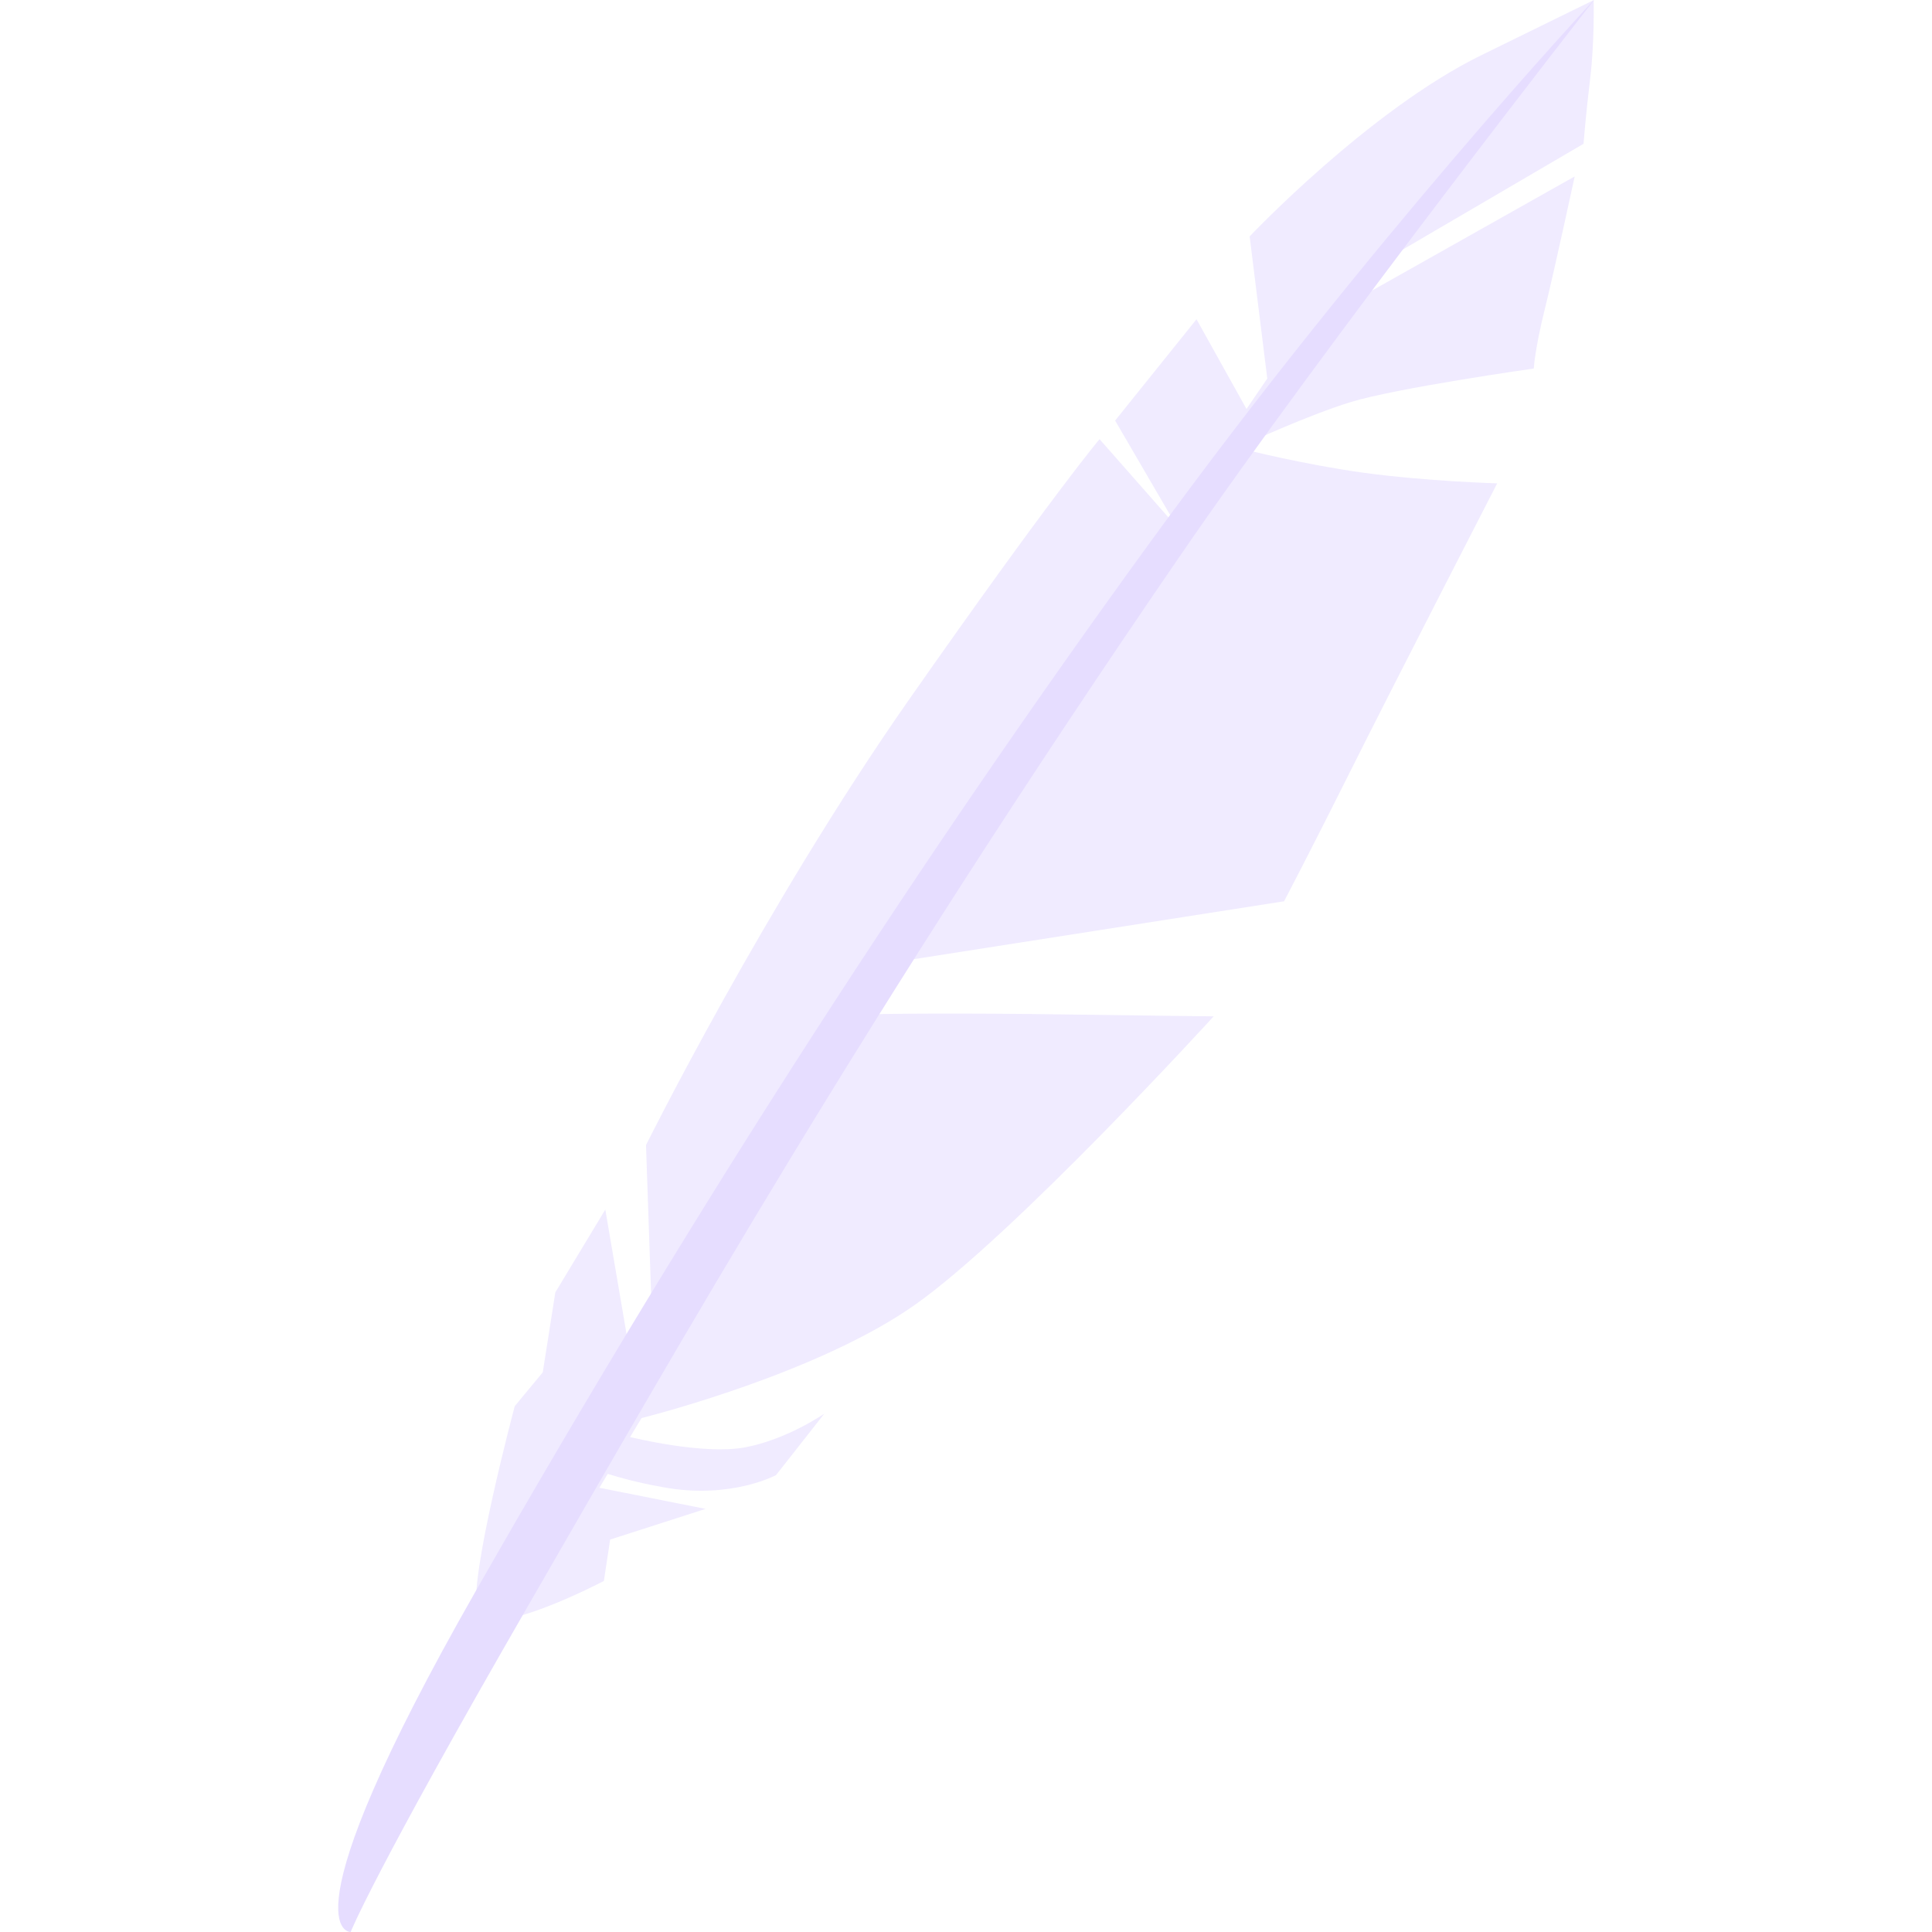 <svg fill="none" height="16" viewBox="0 0 16 16" width="16" xmlns="http://www.w3.org/2000/svg">
  <g clip-rule="evenodd" fill="#E6DDFF" fill-rule="evenodd">
    <path d="m13.198.001-.932.457c-.933.458-1.917 1.5-1.917 1.5l.146 1.177c-.055.08-.113.166-.172.252l-.414-.743-.674.839.476.817c-.003.004-.006.009-.009.014l-.596-.677s-.388.457-1.58 2.16c-1.191 1.703-2.176 3.686-2.176 3.686l.046 1.347c-.064.095-.132.198-.195.29l-.188-1.103-.414.686-.104.662-.232.28s-.385 1.439-.311 1.699c.074.26 1.049-.251 1.049-.251l.052-.343.79-.254-.879-.175c.021-.036.047-.079.069-.115.105.032.229.069.462.111.557.102.932-.101.932-.101l.4-.509s-.311.216-.661.28c-.344.063-.93-.082-.948-.086.031-.051.064-.105.095-.157.148-.038 1.481-.386 2.264-.938.829-.585 2.474-2.389 2.474-2.389s-.397-.004-1.251-.016c-.804-.012-1.517-.006-1.6 0 .037-.06 0-.4 0-.4l3.434-.537s.221-.42.557-1.093 1.208-2.368 1.208-2.368-.585-.017-1.107-.088c-.498-.069-.97-.189-1.014-.2.006-.009.012-.019.018-.028.072-.034.538-.248.886-.356.376-.117 1.52-.279 1.52-.279s.009-.162.092-.494c.082-.333.247-1.097.247-1.097l-1.992 1.122c.084-.115.163-.218.245-.327l1.82-1.065s.018-.234.055-.539c.037-.306.029-.648.029-.648" opacity=".6"/>
    <path d="m13.199.001s-1.848 1.976-3.688 4.509c-1.84 2.533-3.707 5.399-5.573 8.67-1.62 2.841-1.034 2.82-1.034 2.82s.184-.473 1.471-2.704c1.23-2.132 2.786-4.885 5.389-8.68 1.24-1.808 3.435-4.613 3.435-4.613"/>
  </g>
</svg>
